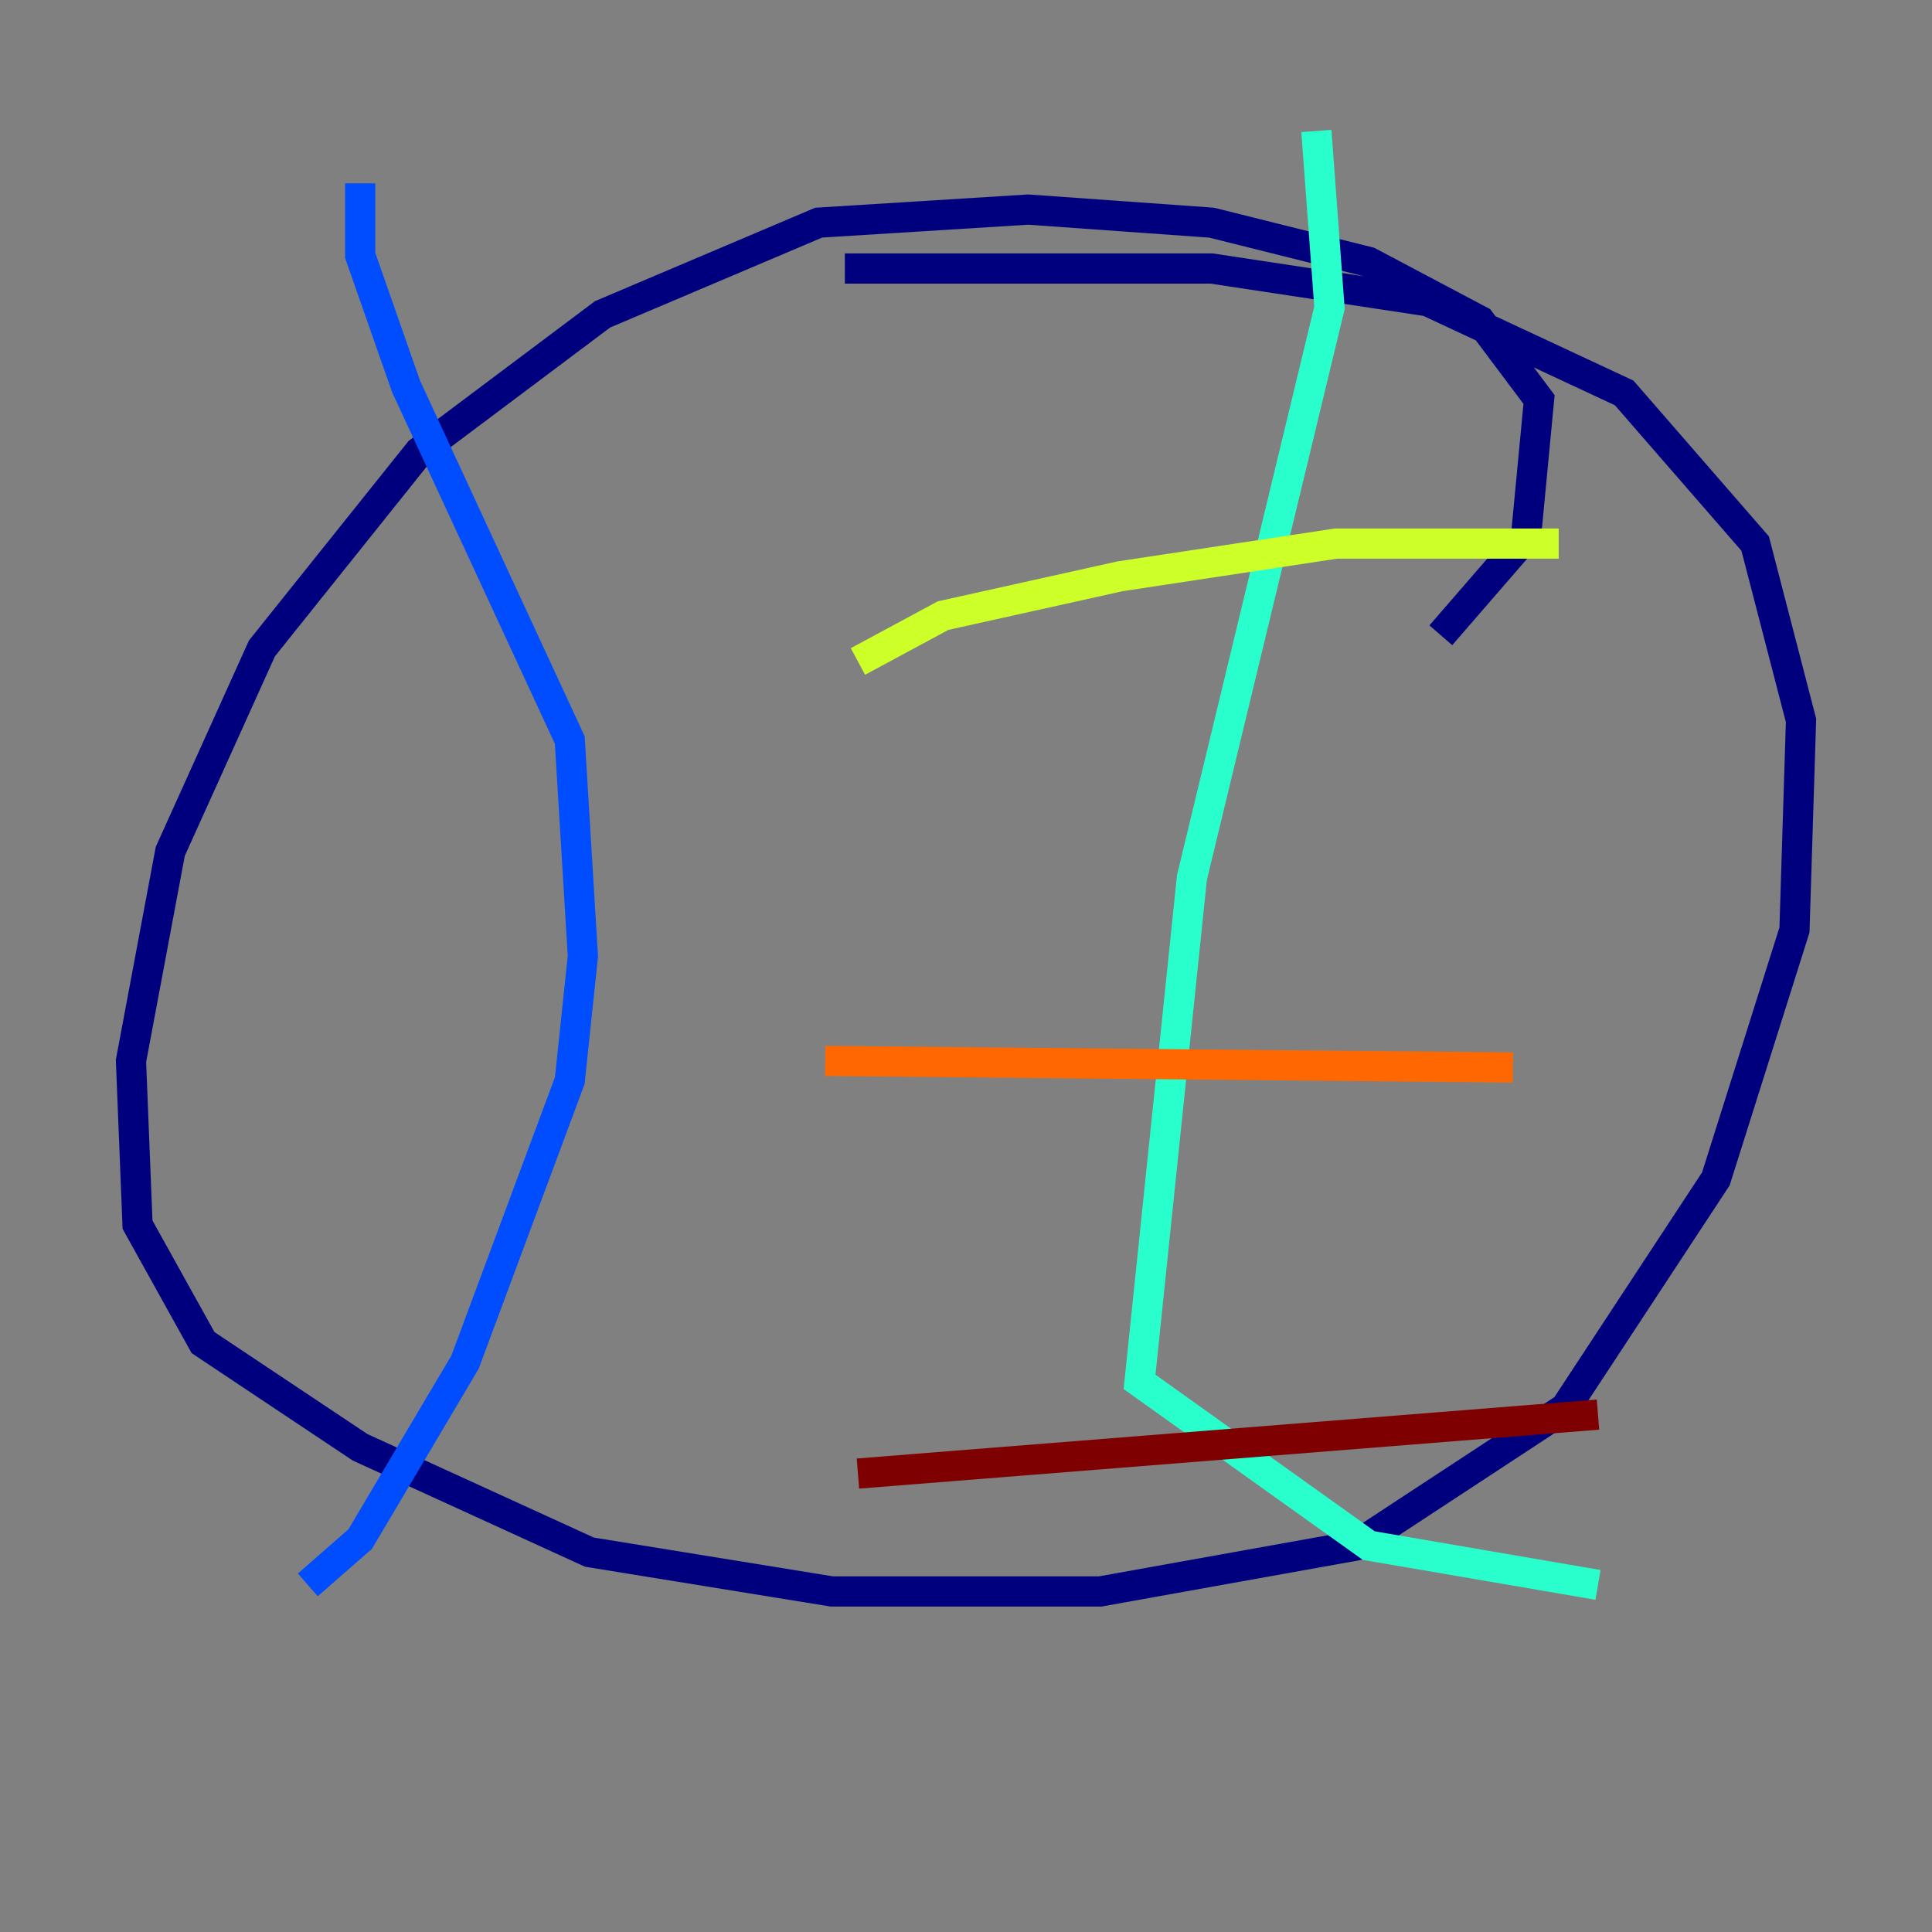 <?xml version="1.0" encoding="utf-8" ?>
<svg baseProfile="tiny" height="128" version="1.2" viewBox="0,0,128,128" width="128" xmlns="http://www.w3.org/2000/svg" xmlns:ev="http://www.w3.org/2001/xml-events" xmlns:xlink="http://www.w3.org/1999/xlink"><rect x="0" y="0" width="128" height="128" fill="#808080" stroke="none"/><defs /><polyline fill="none" points="95.458,42.088 101.098,35.58 101.966,26.468 98.061,21.261 90.685,17.356 80.271,14.752 68.122,13.885 54.237,14.752 39.919,20.827 27.77,29.939 17.356,42.956 11.281,56.407 8.678,70.291 9.112,81.139 13.451,88.949 23.864,95.891 39.051,102.834 55.105,105.437 72.895,105.437 89.817,102.4 103.702,93.288 113.681,78.102 118.888,61.614 119.322,47.729 116.285,36.014 107.607,26.034 94.59,19.959 80.271,17.79 55.973,17.79" stroke="#00007f" stroke-width="2" /><polyline fill="none" points="23.864,12.149 23.864,16.922 26.902,25.6 37.749,49.031 38.617,63.349 37.749,71.593 30.807,90.251 23.864,101.966 20.393,105.003" stroke="#004cff" stroke-width="2" /><polyline fill="none" points="87.214,8.678 88.081,20.393 78.969,58.142 75.498,91.552 90.685,102.4 105.871,105.003" stroke="#29ffcd" stroke-width="2" /><polyline fill="none" points="56.841,43.824 62.481,40.786 74.197,38.183 88.515,36.014 103.268,36.014" stroke="#cdff29" stroke-width="2" /><polyline fill="none" points="54.671,70.291 100.231,70.725" stroke="#ff6700" stroke-width="2" /><polyline fill="none" points="56.841,97.627 105.871,93.722" stroke="#7f0000" stroke-width="2" /></svg>